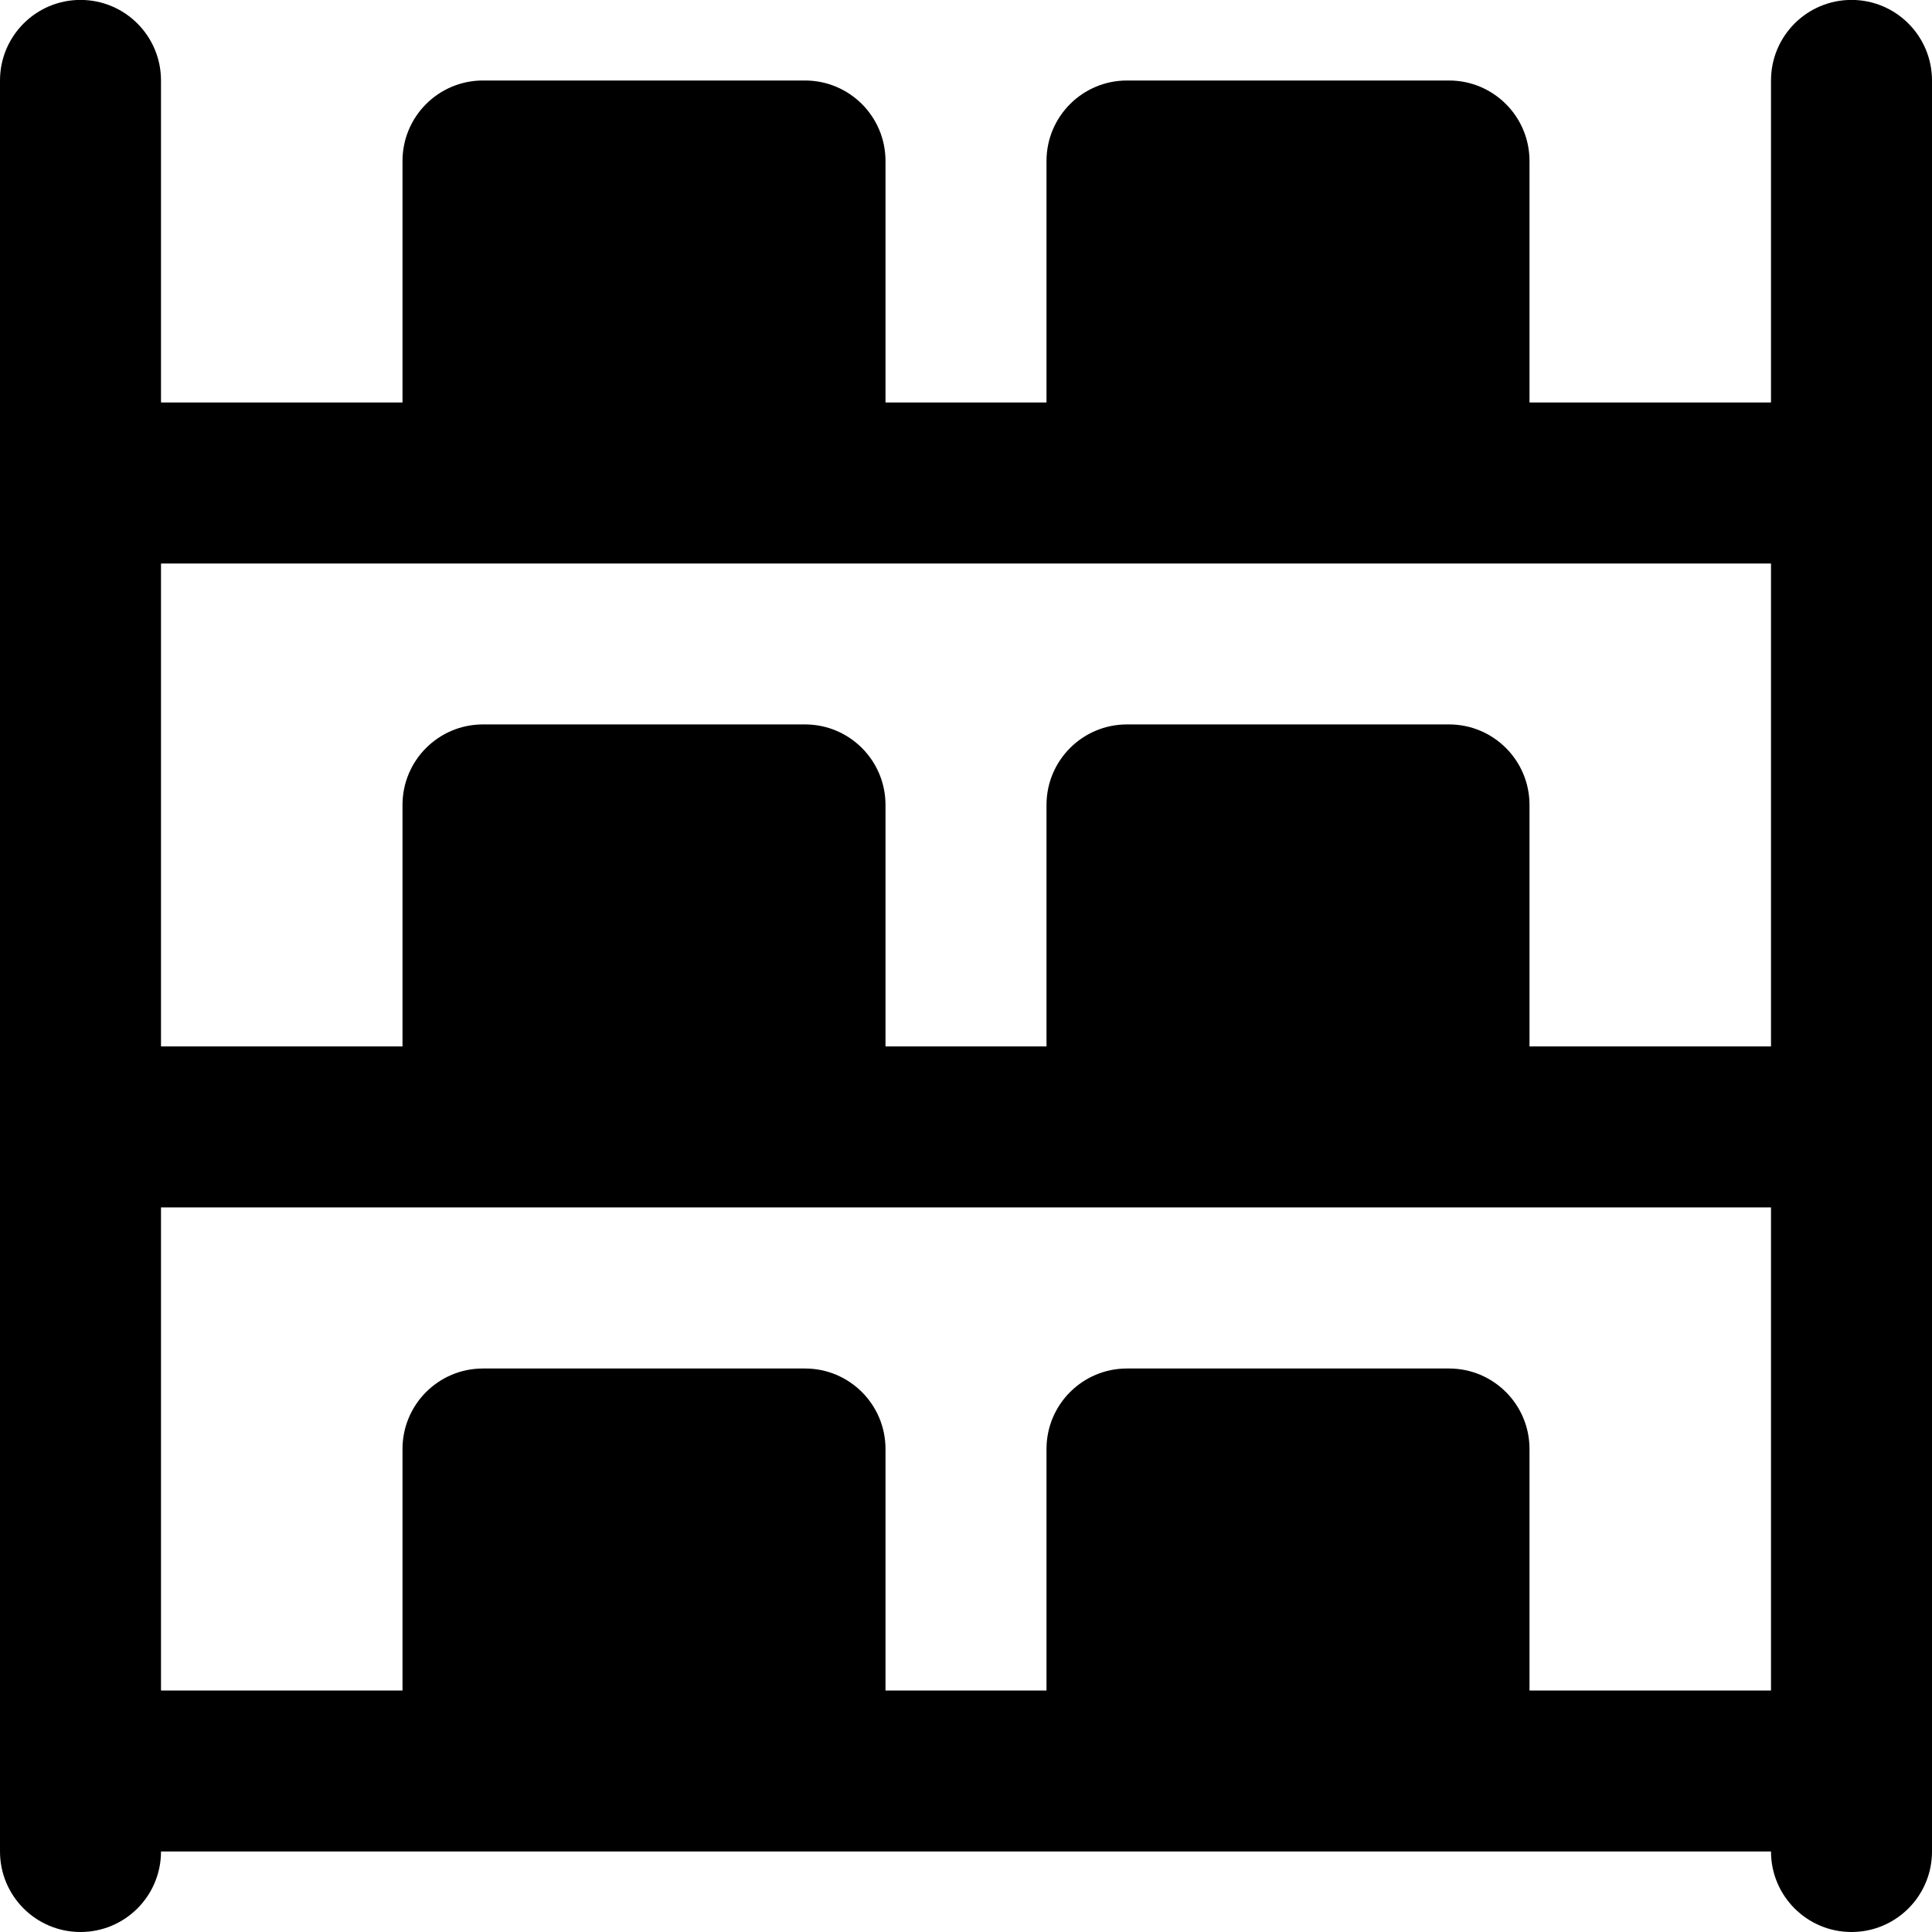 <svg xmlns="http://www.w3.org/2000/svg" xmlns:xlink="http://www.w3.org/1999/xlink" viewBox="0 0 24 24" version="1.1" x="0px" y="0px"><title>7 -Industry Stock- (Solid)</title><desc>Created with Sketch.</desc><g stroke="none" stroke-width="1" fill="none" fill-rule="evenodd"><g fill="#000000"><path d="M19,21 L19,18 C19,17.448 18.553,17 18,17 L14,17 C13.447,17 13,17.448 13,18 L13,21 L11,21 L11,18 C11,17.448 10.553,17 10,17 L6,17 C5.447,17 5,17.448 5,18 L5,21 L2,21 L2,14.999 L6,14.999 L10,14.999 L14,14.999 L18,14.999 L22,14.999 L22,21 L19,21 Z M6,7 L10,7 L14,7 L18,7 L22,7 L22,12.999 L19,12.999 L19,9.999 C19,9.447 18.553,8.999 18,8.999 L14,8.999 C13.447,8.999 13,9.447 13,9.999 L13,12.999 L11,12.999 L11,9.999 C11,9.447 10.553,8.999 10,8.999 L6,8.999 C5.447,8.999 5,9.447 5,9.999 L5,12.999 L2,12.999 L2,7 L6,7 Z M23,-0.001 C22.447,-0.001 22,0.448 22,1 L22,5 L19,5 L19,2 C19,1.448 18.553,1 18,1 L14,1 C13.447,1 13,1.448 13,2 L13,5 L11,5 L11,2 C11,1.448 10.553,1 10,1 L6,1 C5.447,1 5,1.448 5,2 L5,5 L2,5 L2,1 C2,0.448 1.553,-0.001 1,-0.001 C0.447,-0.001 0,0.448 0,1 L0,23 C0,23.552 0.447,24 1,24 C1.553,24 2,23.552 2,23 L6,23 L10,23 L14,23 L18,23 L22,23 C22,23.552 22.447,24 23,24 C23.553,24 24,23.552 24,23 L24,1 C24,0.448 23.553,-0.001 23,-0.001 L23,-0.001 Z"></path></g></g></svg>